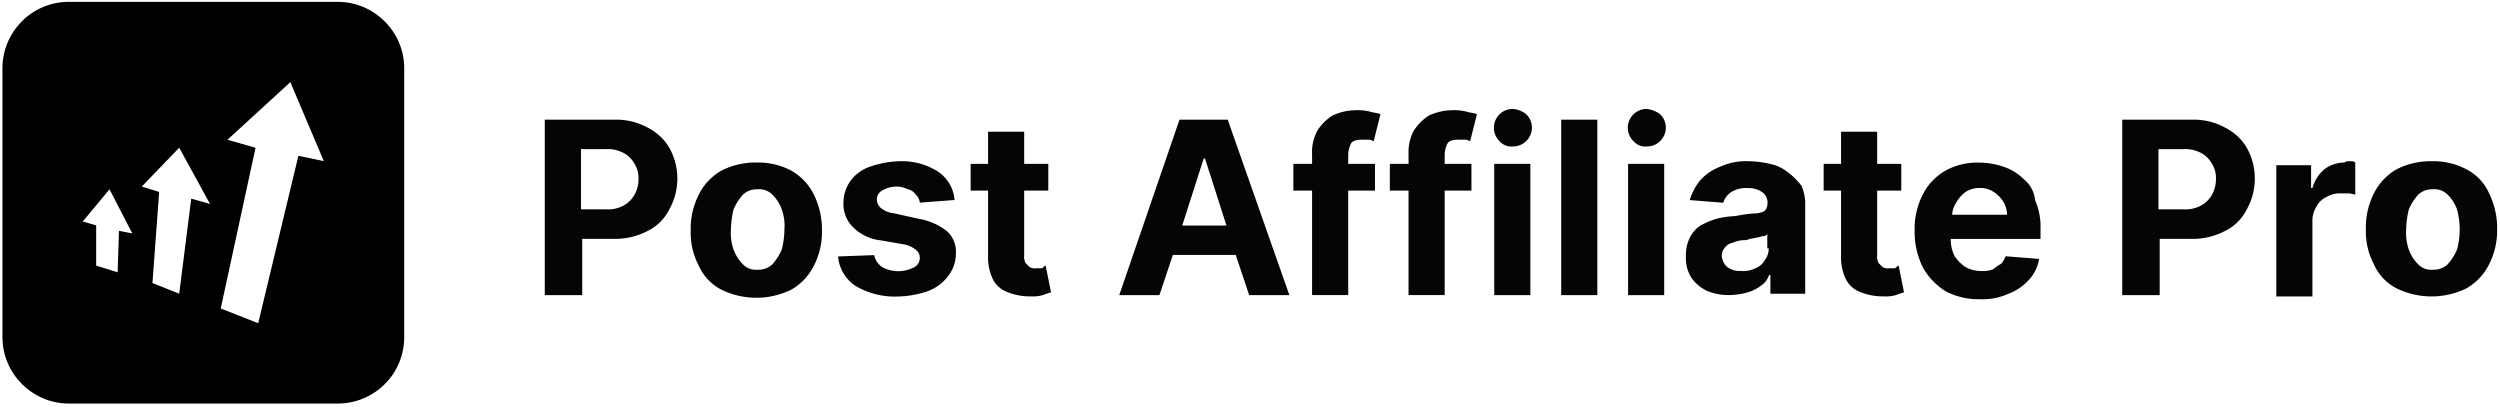 <svg viewBox="0 0 2830 461" xmlns="http://www.w3.org/2000/svg" xml:space="preserve" fill-rule="evenodd" clip-rule="evenodd" stroke-linejoin="round" stroke-miterlimit="2"><path fill="none" d="M0-.002h2829.934v460.136H0z"/><path d="M382.375 2.09h-303.8c-20.1-.2-39.5 7.7-53.8 22-7 7.1-12.6 15.4-16.4 24.7-3.8 9.2-5.7 19.1-5.6 29.1v303.9c0 41.2 33.9 75 75 75h304c20.1.2 39.5-7.7 53.8-22 14.3-14.2 22.2-33.7 22-53.8V77.09c0-41.1-34-75-75.2-75zm-247.7 259.2-1.5 47-24.3-7.6v-45.5l-15.2-4.5 30.3-36.4 25.8 50-15.1-3zm81.8-36.4-13.6 107.6-30.3-12.1 7.6-103.1-19.7-6.1 42.4-44 34.9 63.7-21.3-6zm121.3-48.5-45.5 189.5-42.4-16.7 39.4-181.9-31.8-9.1 71.2-65.2 37.9 89.4-28.8-6z" fill-rule="nonzero"/><path d="M733.375 144.59c-11.6-6.4-24.7-9.5-37.9-9.1h-78.8v198.6h42.4v-63.7h34.9c13.7.4 27.3-2.7 39.4-9.1 10.5-5.2 19-13.7 24.3-24.3 12.1-21.6 12.1-48.1 0-69.7a58.5 58.5 0 0 0-24.3-22.7zm-15.1 75.8c-2.8 5.1-7 9.3-12.1 12.1-6 3.3-12.8 4.9-19.7 4.5h-28.8v-68.2h28.8c6.9-.3 13.7 1.3 19.7 4.5 5.1 2.8 9.3 7 12.1 12.1 3.1 5 4.7 10.8 4.5 16.7.2 6.5-1.4 12.7-4.5 18.3zm177.3-27.3c-12.1-6.4-25.7-9.5-39.4-9.1-13.7-.2-27.2 2.9-39.4 9.1-11.1 6.3-20.1 15.8-25.8 27.3-6.4 12.7-9.5 26.7-9.1 40.9-.4 13.7 2.7 27.3 9.1 39.4 5.2 11.8 14.3 21.4 25.8 27.3 24.9 12.1 54 12.1 78.8 0 11.1-6.3 20.1-15.8 25.8-27.3 6.2-12.2 9.3-25.7 9.1-39.4.2-14.2-2.9-28.2-9.1-40.9-5.7-11.5-14.6-21-25.8-27.3zm-10.6 89.4c-2.6 6.1-6.2 11.7-10.6 16.7-4.5 4.2-10.5 6.4-16.7 6.1-6.2.6-12.3-1.6-16.7-6.1-4.7-4.7-8.3-10.4-10.6-16.7-2.5-7.3-3.5-15-3-22.7.2-7.7 1.2-15.3 3-22.7 2.6-6.1 6.2-11.7 10.6-16.7 4.5-4.2 10.5-6.4 16.7-6.1 6.2-.6 12.3 1.7 16.7 6.1 4.7 4.7 8.4 10.4 10.6 16.7 2.6 7.3 3.6 15 3 22.7-.1 7.7-1.1 15.3-3 22.7zm186.5-21.2c7.4 6.4 11.3 16 10.6 25.8 0 9.4-3.2 18.5-9.1 25.8-5.8 7.6-13.7 13.4-22.7 16.7-11.2 3.9-23 5.9-34.9 6.1-16.5.5-32.8-3.7-47-12.1-11.3-7.5-18.5-19.8-19.7-33.3l40.9-1.5c1.2 5.5 4.4 10.4 9.1 13.6 11.4 6.1 25 6.1 36.4 0 3.9-2.1 6.2-6.2 6.1-10.6.1-3.6-1.6-7-4.6-9.1-3.9-3.2-8.6-5.3-13.6-6.1l-25.8-4.5c-12-1.2-23.3-6.6-31.8-15.2-7.2-7.2-11-17.1-10.6-27.3 0-8.7 2.6-17.1 7.6-24.3 5.6-7.9 13.6-13.7 22.7-16.7 10.7-3.7 22-5.8 33.3-6.1 15.6-.6 30.9 3.7 44 12.1 10.5 7.4 17.2 19 18.2 31.8l-39.4 3c-.1-1.7-.6-3.4-1.4-5-.8-1.6-1.8-3-3.2-4.1-2.1-3.2-5.4-5.4-9.1-6.1-3.8-1.9-7.9-2.9-12.1-3-5.9-.1-11.7 1.5-16.7 4.5-3.9 2-6.3 6.2-6.1 10.6.2 3.5 1.9 6.8 4.5 9.1 4.4 3.5 9.6 5.6 15.2 6.1l27.3 6.1c11.6 1.9 22.6 6.5 31.9 13.7zm112.2 39.4 6.1 30.3c-3.1.8-6.1 1.8-9.1 3-4.4 1.3-9 1.8-13.6 1.5-8.8.2-17.6-1.3-25.8-4.5-7-2.4-13-7.2-16.7-13.6-3.8-7.5-5.9-15.8-6.1-24.3v-77.3h-19.7v-30.3h19.7v-36.4h40.9v36.4h27.3v30.3h-27.3v72.8c-.4 3.1.2 6.3 1.5 9.1l4.5 4.5c2.3 1.4 5 1.9 7.6 1.5h6.1c1.5.1 3-3 4.6-3zm151.5-165.2-68.2 198.6h45.5l15.2-45.5h71.2l15.2 45.5h45.5l-69.8-198.6h-54.6zm3.1 119.8 24.3-75.8h1.5l24.3 75.8h-50.1zm187.9-80.4v10.6h30.3v30.3h-30.3v118.2h-40.9v-118.2h-21.2v-30.3h21.2v-10.6c-.5-9.5 1.6-18.9 6.1-27.3 4.4-6.6 10-12.3 16.7-16.7 8.1-3.8 16.9-5.9 25.8-6.1 5.6-.3 11.2.2 16.7 1.5 4.5 1.5 9.1 1.5 12.1 3l-7.6 30.3c-1.5 0-3-1.5-6.1-1.5h-7.6c-6.1 0-10.6 1.5-12.1 4.5-1.9 4-3 8.1-3.1 12.3zm109.2 0v10.6h30.3v30.3h-30.3v118.2h-40.9v-118.2h-21.2v-30.3h21.2v-10.6c-.5-9.5 1.6-18.9 6.1-27.3 4.4-6.6 10-12.3 16.7-16.7 8.1-3.8 16.9-5.9 25.8-6.1 5.6-.3 11.2.2 16.7 1.5 4.5 1.5 9.1 1.5 12.1 3l-7.6 30.3c-1.5 0-3-1.5-6.1-1.5h-7.6c-6.1 0-10.6 1.5-12.1 4.5-2 4-3 8.1-3.1 12.3zm92.4-45.5c6.2 6.1 8.1 15.3 4.7 23.3-3.4 8-11.2 13.2-19.9 13.1-5.7.6-11.4-1.7-15.2-6.1-4-4-6.3-9.4-6.3-15.1 0-11.7 9.6-21.3 21.3-21.3h.2c5.6.5 10.9 2.6 15.2 6.1zm-36.3 56.1h40.9v148.6h-40.9v-148.6zm75.8-50h40.9v198.6h-40.9v-198.6zm75.7 50h40.9v148.6h-40.9v-148.6zm36.4-56.1c6.2 6.1 8.1 15.3 4.7 23.3-3.4 8-11.2 13.2-19.9 13.1-5.7.6-11.4-1.7-15.2-6.1-4-4-6.3-9.4-6.3-15.1 0-11.7 9.6-21.3 21.3-21.3h.2c5.6.8 10.8 2.8 15.2 6.1zm144 65.2c-5.8-4.5-12.5-7.6-19.7-9.1-8-1.8-16.1-2.9-24.3-3-10.9-.5-21.8 1.6-31.8 6.1-8.6 3.2-16.4 8.4-22.7 15.2-5.5 6.7-9.6 14.4-12.1 22.7l37.9 3c1.6-4.9 4.8-9.2 9.1-12.1 5.5-3.3 11.8-4.9 18.2-4.5 5.9-.3 11.8 1.3 16.7 4.5 4.4 3.1 6.7 8.3 6.1 13.6-.1 2.8-1.1 5.5-3 7.6-3.7 2.1-7.9 3.1-12.1 3-7.1.5-14.2 1.5-21.2 3-7.2.3-14.3 1.3-21.2 3-6.3 1.9-12.4 4.4-18.2 7.6-5.2 3.4-9.3 8.1-12.1 13.6-3.3 6.6-4.8 13.9-4.5 21.2-.5 8.5 1.6 17 6.1 24.3 4.6 6.6 10.9 11.8 18.2 15.2 8.2 3.2 17 4.8 25.8 4.5 6.7-.2 13.3-1.2 19.7-3 5.5-1.6 10.6-4.2 15.2-7.6 4.3-2.9 7.5-7.2 9.1-12.1h1.5v21.2h39.4v-100c.3-7.8-1.3-15.6-4.5-22.7-4.7-5.8-9.8-10.9-15.6-15.2zm-21.2 86.4c.1 4.9-1.5 9.8-4.5 13.6-2.3 4.2-6.1 7.4-10.6 9.1-5.2 2.6-10.9 3.6-16.7 3-5.4.4-10.8-1.3-15.2-4.5-3.5-3.1-5.6-7.5-6.1-12.1-.2-3.3.9-6.6 3-9.1 2.1-3.2 5.4-5.4 9.1-6.1 3.8-1.7 7.9-2.7 12.1-3 2.6.1 5.2-.4 7.6-1.5 2.6-.3 5.1-.9 7.6-1.5 3 0 4.5-1.5 7.6-1.5 1.5 0 4.5-1.5 4.5-3v16.7h1.6v-.1zm147.1 19.7 6.1 30.3c-3.1.8-6.1 1.8-9.1 3-4.4 1.3-9 1.8-13.6 1.5-8.8.2-17.6-1.3-25.8-4.5-7-2.4-13-7.2-16.7-13.6-3.8-7.5-5.9-15.8-6.1-24.3v-77.3h-19.7v-30.3h19.7v-36.4h40.9v36.4h27.3v30.3h-27.3v72.8c-.4 3.1.2 6.3 1.5 9.1l4.5 4.5c2.3 1.4 5 1.9 7.6 1.5h6.1c1.5.1 3-3 4.6-3zm140.899-98.5c-6.4-6.3-14.2-10.9-22.7-13.6-8.8-3-18-4.5-27.3-4.5-13.2-.4-26.3 2.7-37.9 9.1-11.1 6.3-20.1 15.8-25.8 27.3-6.4 12.7-9.5 26.7-9.1 40.9-.2 14.2 2.9 28.2 9.1 40.9 6.1 11.2 15 20.5 25.8 27.3 12.1 6.4 25.7 9.5 39.4 9.1 10.9.5 21.8-1.6 31.8-6.1 8.6-3.2 16.4-8.4 22.7-15.2 6.4-6.7 10.6-15.1 12.1-24.3l-37.9-3c-1.5 3-3 7.6-6.1 9.1-3.1 1.5-6.1 4.5-9.1 6.1-3.9 1.2-8 1.8-12.1 1.5-6.4.1-12.6-1.5-18.2-4.5-4.8-3.3-8.9-7.4-12.1-12.1-3.1-6.1-4.7-12.9-4.5-19.7h101.6v-10.6c.5-11.4-1.6-22.8-6.1-33.3-1-9.7-5.9-18.5-13.6-24.4zm-80.3 42.4c-.1-5.4 1.5-10.7 4.5-15.2 2.7-4.7 6.3-8.8 10.6-12.1 5-3.1 10.8-4.7 16.7-4.5 5.4-.1 10.7 1.5 15.2 4.5 4.3 2.7 7.9 6.4 10.6 10.6 2.9 4.5 4.5 9.8 4.5 15.2h-62.1v1.5zm309.2-100c-11.6-6.4-24.7-9.5-37.9-9.1h-78.8v198.6h42.4v-63.7h34.9c13.7.4 27.3-2.7 39.4-9.1 10.5-5.2 19-13.7 24.3-24.3 12.1-21.6 12.1-48.1 0-69.7-5.7-9.7-14.2-17.6-24.3-22.7zm-15.1 75.8c-2.8 5.1-7 9.3-12.1 12.1-6 3.3-12.8 4.9-19.7 4.5h-28.8v-68.2h28.8c6.9-.3 13.7 1.3 19.7 4.5 5.1 2.8 9.3 7 12.1 12.1 3.1 5 4.7 10.8 4.5 16.7.1 6.5-1.4 12.7-4.5 18.3zm156.1-37.9c3 0 4.5 0 6.1 1.5v36.4c-2.5-.7-5-1.2-7.6-1.5h-9.1c-5.9-.1-11.7 1.5-16.7 4.5-4.6 2.3-8.3 6-10.6 10.6-3.1 5-4.7 10.8-4.5 16.7v84.9h-40.9v-148.6h39.4v25.8h1.5c2.3-8.3 7.1-15.7 13.6-21.2 6.5-5 14.5-7.6 22.7-7.6 1.5-1.5 3.1-1.5 6.1-1.5zm157.6 36.4c-5.2-11.8-14.3-21.4-25.8-27.3-12.1-6.4-25.7-9.5-39.4-9.1-13.7-.2-27.2 2.9-39.4 9.1-11.1 6.3-20.1 15.8-25.8 27.3-6.4 12.7-9.5 26.7-9.1 40.9-.4 13.7 2.7 27.3 9.1 39.4 5.2 11.8 14.3 21.4 25.8 27.3 24.9 12.1 54 12.1 78.8 0 11.1-6.3 20.1-15.8 25.8-27.3 6.2-12.2 9.3-25.7 9.1-39.4.3-14.2-2.9-28.2-9.1-40.9zm-36.3 63.6c-2.6 6.1-6.2 11.7-10.6 16.7-4.5 4.2-10.5 6.4-16.7 6.1-6.2.6-12.3-1.6-16.7-6.1-4.7-4.7-8.4-10.4-10.6-16.7-2.5-7.3-3.5-15-3-22.7.2-7.7 1.2-15.3 3-22.7 2.6-6.1 6.2-11.7 10.6-16.7 4.5-4.2 10.5-6.4 16.7-6.1 6.2-.6 12.3 1.7 16.7 6.1 4.7 4.7 8.4 10.4 10.6 16.7 4 14.8 4 30.6 0 45.4" fill="#050505" fill-rule="nonzero"/></svg>
